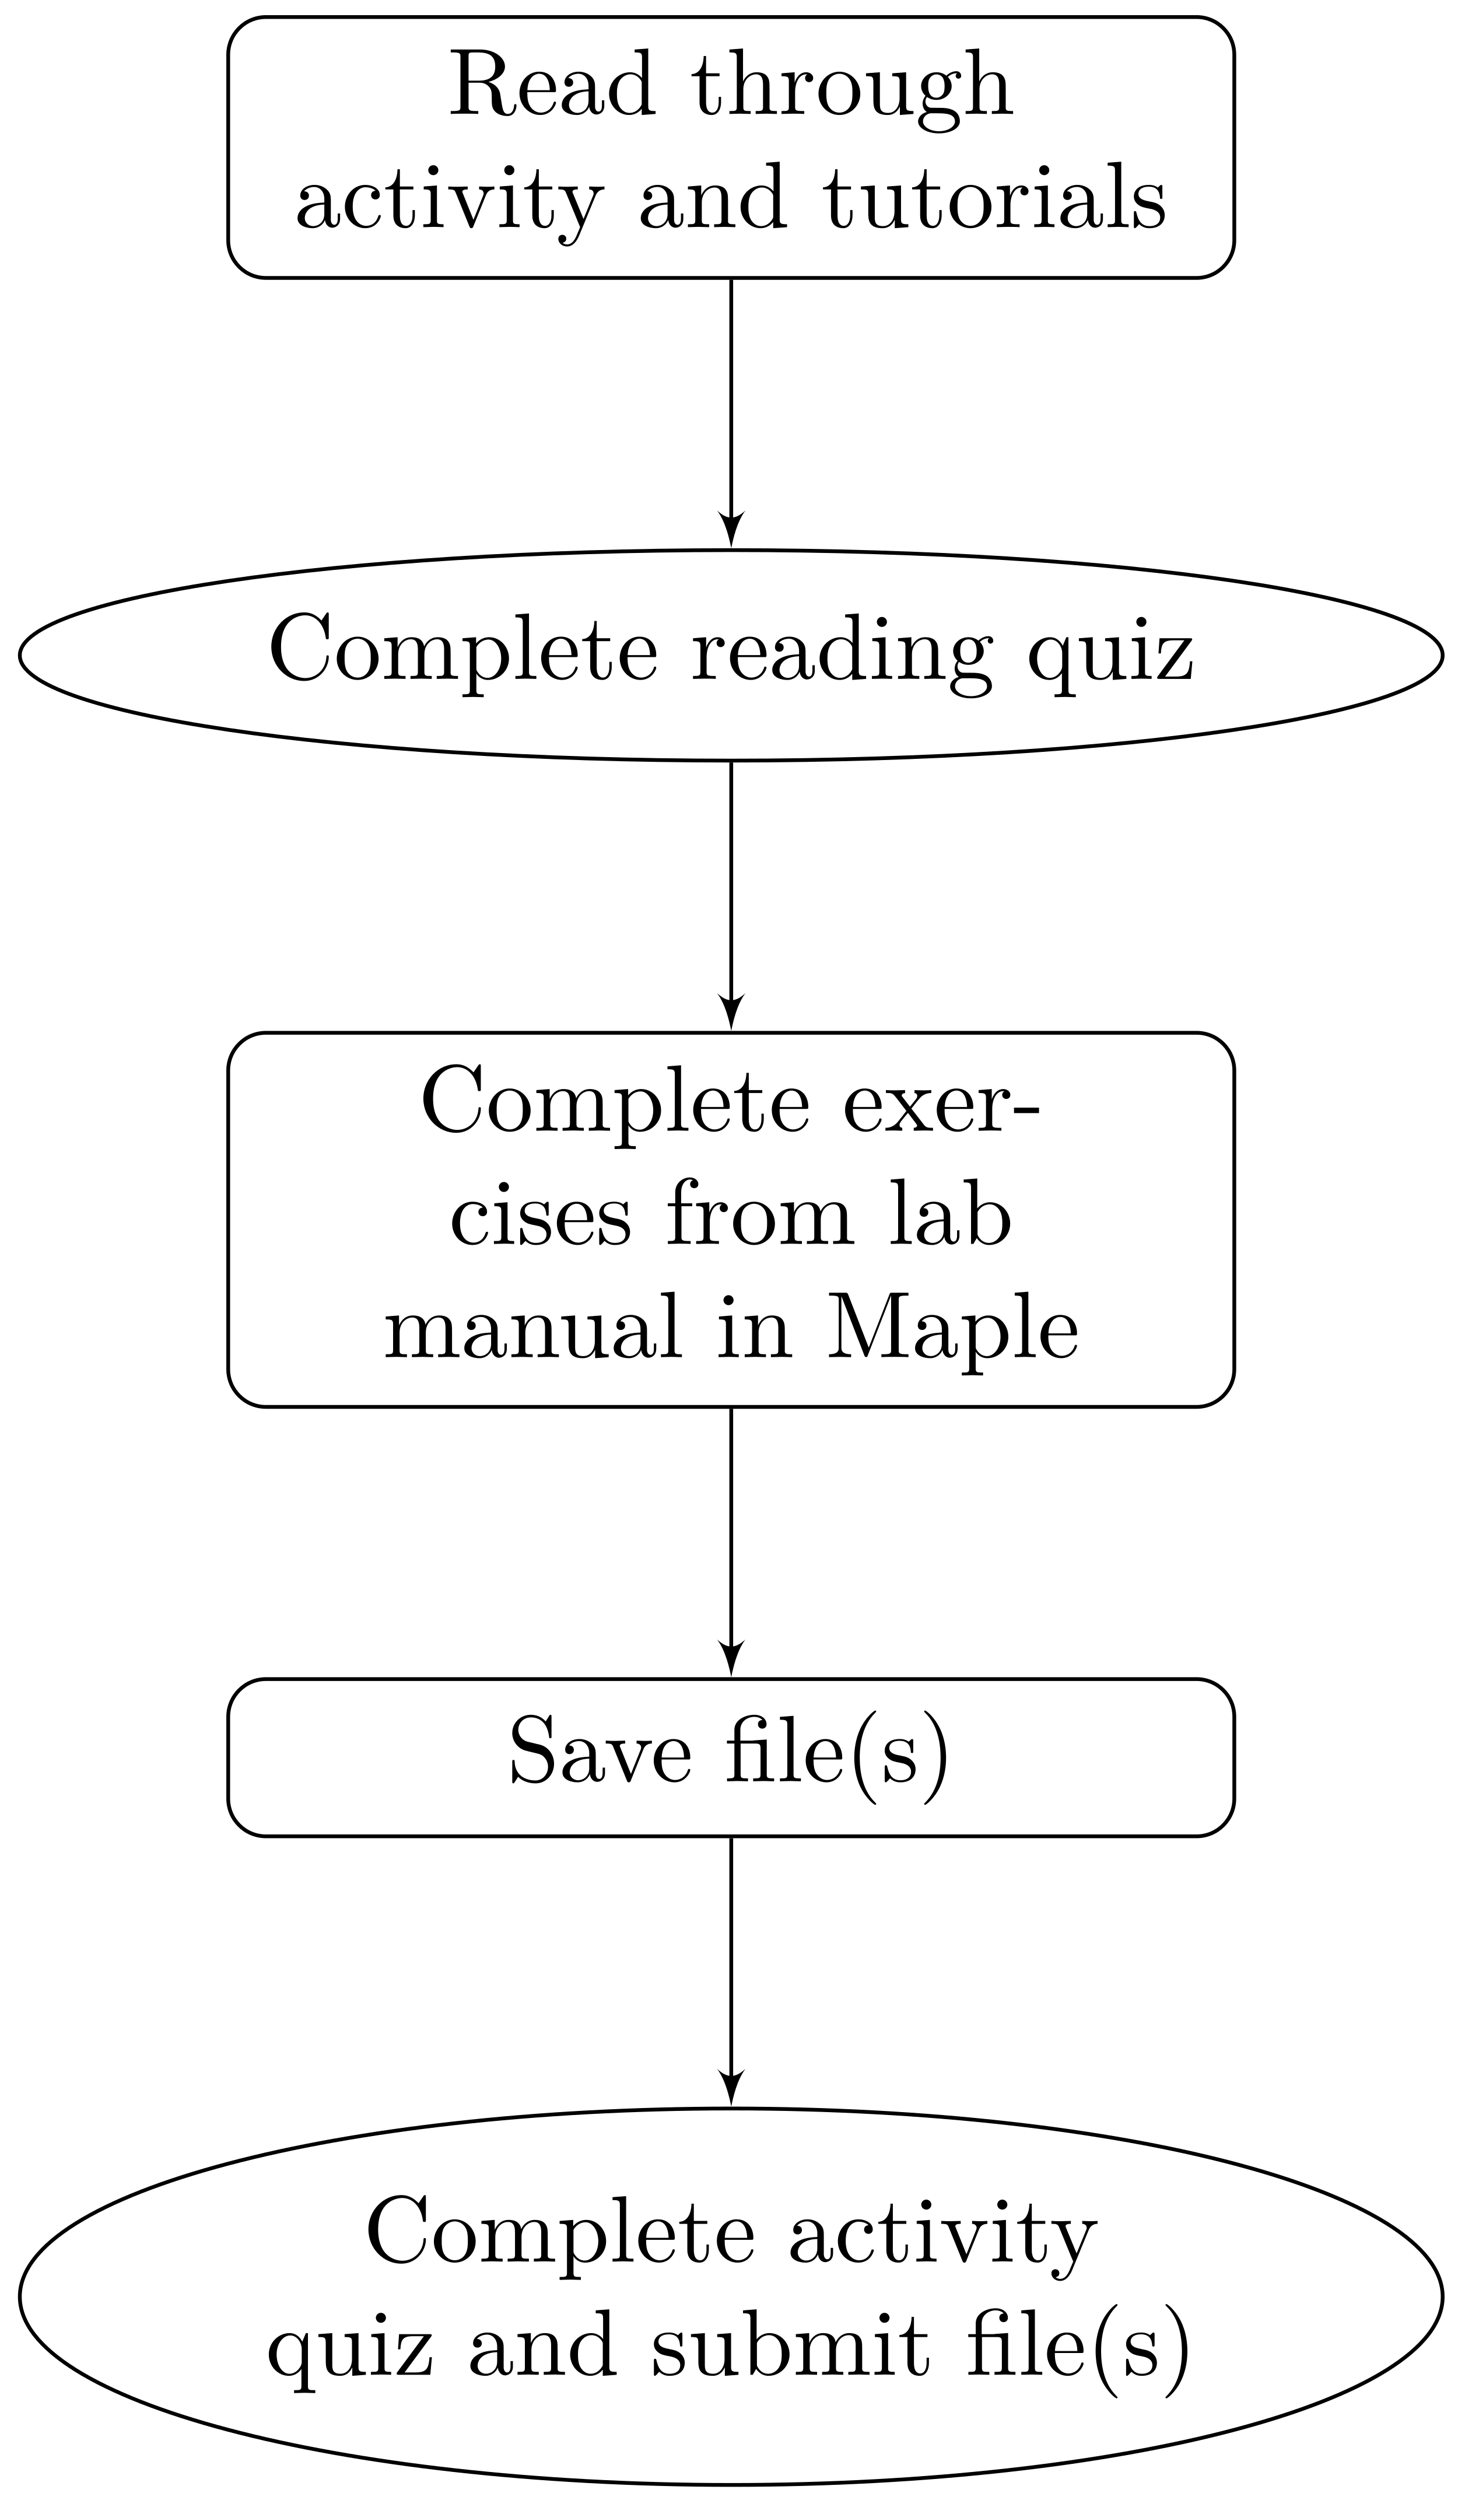 <svg xmlns="http://www.w3.org/2000/svg" xmlns:xlink="http://www.w3.org/1999/xlink" xmlns:inkscape="http://www.inkscape.org/namespaces/inkscape" version="1.1" width="154" height="264" viewBox="0 0 154 264">
<defs>
<path id="font_1_95" d="M.732 .088C.732 .094 .732 .105 .719 .105 .708 .105 .708 .096 .707 .089 .701 .018 .666-0 .641-0 .592-0 .584 .051 .57 .144L.557 .224C.539 .288 .49 .321 .435 .34 .532 .364 .61 .425 .61 .503 .61 .599 .496 .683 .349 .683H.035V.652H.059C.136 .652 .138 .641 .138 .605V.078C.138 .042 .136 .031 .059 .031H.035V0C.071 .003 .142 .003 .181 .003 .22 .003 .291 .003 .327 0V.031H.303C.226 .031 .224 .042 .224 .078V.331H.339C.355 .331 .397 .331 .432 .297 .47 .261 .47 .23 .47 .163 .47 .098 .47 .058 .511 .02 .552-.016 .607-.022 .637-.022 .715-.022 .732 .06 .732 .088V.088M.507 .503C.507 .434 .483 .353 .335 .353H.224V.612C.224 .635 .224 .647 .246 .65 .256 .652 .285 .652 .305 .652 .395 .652 .507 .648 .507 .503Z"/>
<path id="font_1_50" d="M.415 .119C.415 .129 .407 .131 .402 .131 .393 .131 .391 .125 .389 .117 .354 .014 .264 .014 .254 .014 .204 .014 .164 .044 .141 .081 .111 .129 .111 .195 .111 .231H.39C.412 .231 .415 .231 .415 .252 .415 .351 .361 .448 .236 .448 .12 .448 .028 .345 .028 .22 .028 .086 .133-.011 .248-.011 .37-.011 .415 .1 .415 .119M.349 .252H.112C.118 .401 .202 .426 .236 .426 .339 .426 .349 .291 .349 .252Z"/>
<path id="font_1_28" d="M.483 .089V.145H.458V.089C.458 .031 .433 .025 .422 .025 .389 .025 .385 .07 .385 .075V.275C.385 .317 .385 .356 .349 .393 .31 .432 .26 .448 .212 .448 .13 .448 .061 .401 .061 .335 .061 .305 .081 .288 .107 .288 .135 .288 .153 .308 .153 .334 .153 .346 .148 .379 .102 .38 .129 .415 .178 .426 .21 .426 .259 .426 .316 .387 .316 .298V.261C.265 .258 .195 .255 .132 .225 .057 .191 .032 .139 .032 .095 .032 .014 .129-.011 .192-.011 .258-.011 .304 .029 .323 .076 .327 .036 .354-.006 .401-.006 .422-.006 .483 .008 .483 .089M.316 .14C.316 .045 .244 .011 .199 .011 .15 .011 .109 .046 .109 .096 .109 .151 .151 .234 .316 .24V.14Z"/>
<path id="font_1_47" d="M.527 0V.031C.457 .031 .449 .038 .449 .087V.694L.305 .683V.652C.375 .652 .383 .645 .383 .596V.38C.354 .416 .311 .442 .257 .442 .139 .442 .034 .344 .034 .215 .034 .088 .132-.011 .246-.011 .31-.011 .355 .023 .38 .055V-.011L.527 0M.38 .118C.38 .1 .38 .098 .369 .081 .339 .033 .294 .011 .251 .011 .206 .011 .17 .037 .146 .075 .12 .116 .117 .173 .117 .214 .117 .251 .119 .311 .148 .356 .169 .387 .207 .42 .261 .42 .296 .42 .338 .405 .369 .36 .38 .343 .38 .341 .38 .323V.118Z"/>
<path id="font_1_105" d="M.332 .124V.181H.307V.126C.307 .052 .277 .014 .24 .014 .173 .014 .173 .105 .173 .122V.4H.316V.431H.173V.614H.148C.147 .532 .117 .426 .019 .422V.4H.104V.124C.104 .001 .197-.011 .233-.011 .304-.011 .332 .06 .332 .124V.124Z"/>
<path id="font_1_63" d="M.535 0V.031C.483 .031 .458 .031 .457 .061V.252C.457 .338 .457 .369 .426 .405 .412 .422 .379 .442 .321 .442 .237 .442 .193 .382 .177 .346H.176V.694L.032 .683V.652C.102 .652 .11 .645 .11 .596V.076C.11 .031 .099 .031 .032 .031V0L.145 .003 .257 0V.031C.19 .031 .179 .031 .179 .076V.26C.179 .364 .25 .42 .314 .42 .377 .42 .388 .366 .388 .309V.076C.388 .031 .377 .031 .31 .031V0L.423 .003 .535 0Z"/>
<path id="font_1_96" d="M.364 .381C.364 .413 .333 .442 .29 .442 .217 .442 .181 .375 .167 .332V.442L.028 .431V.4C.098 .4 .106 .393 .106 .344V.076C.106 .031 .095 .031 .028 .031V0L.142 .003C.182 .003 .229 .003 .269 0V.031H.248C.174 .031 .172 .042 .172 .078V.232C.172 .331 .214 .42 .29 .42 .297 .42 .299 .42 .301 .419 .298 .418 .278 .406 .278 .38 .278 .352 .299 .337 .321 .337 .339 .337 .364 .349 .364 .381Z"/>
<path id="font_1_81" d="M.471 .214C.471 .342 .371 .448 .25 .448 .125 .448 .028 .339 .028 .214 .028 .085 .132-.011 .249-.011 .37-.011 .471 .087 .471 .214M.388 .222C.388 .186 .388 .132 .366 .088 .344 .043 .3 .014 .25 .014 .207 .014 .163 .035 .136 .081 .111 .125 .111 .186 .111 .222 .111 .261 .111 .315 .135 .359 .162 .405 .209 .426 .249 .426 .293 .426 .336 .404 .362 .361 .388 .318 .388 .26 .388 .222Z"/>
<path id="font_1_109" d="M.535 0V.031C.465 .031 .457 .038 .457 .087V.442L.31 .431V.4C.38 .4 .388 .393 .388 .344V.166C.388 .079 .34 .011 .267 .011 .183 .011 .179 .058 .179 .11V.442L.032 .431V.4C.11 .4 .11 .397 .11 .308V.158C.11 .08 .11-.011 .262-.011 .318-.011 .362 .017 .391 .079V-.011L.535 0Z"/>
<path id="font_1_59" d="M.485 .404C.485 .421 .473 .453 .434 .453 .414 .453 .37 .447 .328 .406 .286 .439 .244 .442 .222 .442 .129 .442 .06 .373 .06 .296 .06 .252 .082 .214 .107 .193 .094 .178 .076 .145 .076 .11 .076 .079 .089 .041 .12 .021 .06 .004 .028-.039 .028-.079 .028-.151 .127-.206 .249-.206 .367-.206 .471-.155 .471-.077 .471-.042 .457 .009 .406 .037 .353 .065 .295 .065 .234 .065 .209 .065 .166 .065 .159 .066 .127 .07 .106 .101 .106 .133 .106 .137 .106 .16 .123 .18 .162 .152 .203 .149 .222 .149 .315 .149 .384 .218 .384 .295 .384 .332 .368 .369 .343 .392 .379 .426 .415 .431 .433 .431 .433 .431 .44 .431 .443 .43 .432 .426 .427 .415 .427 .403 .427 .386 .44 .374 .456 .374 .466 .374 .485 .381 .485 .404V.404M.309 .296C.309 .269 .308 .237 .293 .212 .285 .2 .262 .172 .222 .172 .135 .172 .135 .272 .135 .295 .135 .322 .136 .354 .151 .379 .159 .391 .182 .419 .222 .419 .309 .419 .309 .319 .309 .296V.296M.419-.079C.419-.133 .348-.183 .25-.183 .149-.183 .08-.132 .08-.079 .08-.033 .118 .004 .162 .007H.221C.307 .007 .419 .007 .419-.079Z"/>
<path id="font_1_43" d="M.415 .119C.415 .129 .405 .129 .402 .129 .393 .129 .391 .125 .389 .119 .36 .026 .295 .014 .258 .014 .205 .014 .117 .057 .117 .218 .117 .381 .199 .423 .252 .423 .261 .423 .324 .422 .359 .386 .318 .383 .312 .353 .312 .34 .312 .314 .33 .294 .358 .294 .384 .294 .404 .311 .404 .341 .404 .409 .328 .448 .251 .448 .126 .448 .034 .34 .034 .216 .034 .088 .133-.011 .249-.011 .383-.011 .415 .109 .415 .119Z"/>
<path id="font_1_66" d="M.247 0V.031C.181 .031 .177 .036 .177 .075V.442L.037 .431V.4C.102 .4 .111 .394 .111 .345V.076C.111 .031 .1 .031 .033 .031V0L.143 .003C.178 .003 .213 .001 .247 0M.192 .604C.192 .631 .169 .657 .139 .657 .105 .657 .085 .629 .085 .604 .085 .577 .108 .551 .138 .551 .172 .551 .192 .579 .192 .604Z"/>
<path id="font_1_112" d="M.508 .4V.431C.485 .429 .456 .428 .433 .428L.346 .431V.4C.383 .399 .394 .376 .394 .357 .394 .348 .392 .344 .388 .333L.286 .078 .174 .357C.168 .37 .168 .374 .168 .374 .168 .4 .207 .4 .225 .4V.431L.116 .428C.089 .428 .049 .429 .019 .431V.4C.082 .4 .086 .394 .099 .363L.243 .008C.249-.006 .251-.011 .264-.011 .277-.011 .281-.002 .285 .008L.416 .333C.425 .356 .442 .399 .508 .4Z"/>
<path id="font_1_118" d="M.508 .4V.431C.485 .429 .456 .428 .433 .428L.346 .431V.4C.377 .399 .393 .382 .393 .357 .393 .347 .392 .345 .387 .333L.286 .087 .175 .356C.171 .366 .169 .37 .169 .374 .169 .4 .206 .4 .225 .4V.431L.116 .428C.089 .428 .049 .429 .019 .431V.4C.067 .4 .086 .4 .1 .365L.25-0 .225-.059C.203-.114 .175-.183 .111-.183 .106-.183 .083-.183 .064-.165 .095-.161 .103-.139 .103-.123 .103-.097 .084-.081 .061-.081 .041-.081 .019-.094 .019-.124 .019-.169 .061-.205 .111-.205 .174-.205 .215-.148 .239-.091L.415 .336C.441 .399 .492 .4 .508 .4Z"/>
<path id="font_1_77" d="M.535 0V.031C.483 .031 .458 .031 .457 .061V.252C.457 .338 .457 .369 .426 .405 .412 .422 .379 .442 .321 .442 .248 .442 .201 .399 .173 .337V.442L.032 .431V.4C.102 .4 .11 .393 .11 .344V.076C.11 .031 .099 .031 .032 .031V0L.145 .003 .257 0V.031C.19 .031 .179 .031 .179 .076V.26C.179 .364 .25 .42 .314 .42 .377 .42 .388 .366 .388 .309V.076C.388 .031 .377 .031 .31 .031V0L.423 .003 .535 0Z"/>
<path id="font_1_72" d="M.255 0V.031C.188 .031 .177 .031 .177 .076V.694L.033 .683V.652C.103 .652 .111 .645 .111 .596V.076C.111 .031 .1 .031 .033 .031V0L.144 .003 .255 0Z"/>
<path id="font_1_98" d="M.36 .128C.36 .181 .33 .211 .318 .223 .285 .255 .246 .263 .204 .271 .148 .282 .081 .295 .081 .353 .081 .388 .107 .429 .193 .429 .303 .429 .308 .339 .31 .308 .311 .299 .322 .299 .322 .299 .335 .299 .335 .304 .335 .323V.424C.335 .441 .335 .448 .324 .448 .319 .448 .317 .448 .304 .436 .301 .432 .291 .423 .287 .42 .249 .448 .208 .448 .193 .448 .071 .448 .033 .381 .033 .325 .033 .29 .049 .262 .076 .24 .108 .214 .136 .208 .208 .194 .23 .19 .312 .174 .312 .102 .312 .051 .277 .011 .199 .011 .115 .011 .079 .068 .06 .153 .057 .166 .056 .17 .046 .17 .033 .17 .033 .163 .033 .145V.013C.033-.004 .033-.011 .044-.011 .049-.011 .05-.01 .069 .009 .071 .011 .071 .013 .089 .032 .133-.01 .178-.011 .199-.011 .314-.011 .36 .056 .36 .128V.128Z"/>
<path id="font_1_42" d="M.665 .233C.665 .243 .665 .25 .652 .25 .641 .25 .641 .244 .64 .234 .632 .091 .525 .009 .416 .009 .355 .009 .159 .043 .159 .341 .159 .64 .354 .674 .415 .674 .524 .674 .613 .583 .633 .437 .635 .423 .635 .42 .649 .42 .665 .42 .665 .423 .665 .444V.681C.665 .698 .665 .705 .654 .705 .65 .705 .646 .705 .638 .693L.588 .619C.551 .655 .5 .705 .404 .705 .217 .705 .056 .546 .056 .342 .056 .135 .218-.022 .404-.022 .567-.022 .665 .117 .665 .233Z"/>
<path id="font_1_75" d="M.813 0V.031C.761 .031 .736 .031 .735 .061V.252C.735 .338 .735 .369 .704 .405 .69 .422 .657 .442 .599 .442 .515 .442 .471 .382 .454 .344 .44 .431 .366 .442 .321 .442 .248 .442 .201 .399 .173 .337V.442L.032 .431V.4C.102 .4 .11 .393 .11 .344V.076C.11 .031 .099 .031 .032 .031V0L.145 .003 .257 0V.031C.19 .031 .179 .031 .179 .076V.26C.179 .364 .25 .42 .314 .42 .377 .42 .388 .366 .388 .309V.076C.388 .031 .377 .031 .31 .031V0L.423 .003 .535 0V.031C.468 .031 .457 .031 .457 .076V.26C.457 .364 .528 .42 .592 .42 .655 .42 .666 .366 .666 .309V.076C.666 .031 .655 .031 .588 .031V0L.701 .003 .813 0Z"/>
<path id="font_1_84" d="M.521 .216C.521 .343 .424 .442 .312 .442 .234 .442 .192 .398 .172 .376V.442L.028 .431V.4C.099 .4 .106 .394 .106 .35V-.118C.106-.163 .095-.163 .028-.163V-.194L.14-.191 .253-.194V-.163C.186-.163 .175-.163 .175-.118V.05 .059C.18 .043 .222-.011 .298-.011 .417-.011 .521 .087 .521 .216V.216M.438 .216C.438 .095 .368 .011 .294 .011 .254 .011 .216 .031 .189 .072 .175 .093 .175 .094 .175 .114V.337C.204 .388 .253 .417 .304 .417 .377 .417 .438 .329 .438 .216V.216Z"/>
<path id="font_1_91" d="M.527-.194V-.163C.46-.163 .449-.163 .449-.118V.442H.427L.389 .351C.376 .379 .335 .442 .255 .442 .139 .442 .034 .345 .034 .215 .034 .09 .131-.011 .247-.011 .317-.011 .358 .032 .38 .061V-.118C.38-.163 .369-.163 .302-.163V-.194L.414-.191 .527-.194M.383 .136C.383 .104 .365 .076 .343 .052 .33 .038 .298 .011 .251 .011 .178 .011 .117 .1 .117 .215 .117 .334 .187 .417 .261 .417 .341 .417 .383 .33 .383 .277V.136Z"/>
<path id="font_1_120" d="M.401 .187H.376C.367 .069 .346 .025 .23 .025H.112L.39 .401C.399 .412 .399 .414 .399 .418 .399 .431 .391 .431 .373 .431H.053L.042 .27H.067C.073 .372 .092 .409 .202 .409H.316L.037 .032C.028 .021 .028 .019 .028 .014 .028 0 .035 0 .054 0H.384L.401 .187Z"/>
<path id="font_1_116" d="M.516 0V.031C.462 .031 .444 .033 .421 .062L.287 .235C.317 .273 .355 .322 .379 .348 .41 .384 .451 .399 .498 .4V.431C.472 .429 .442 .428 .416 .428 .386 .428 .333 .43 .32 .431V.4C.341 .397 .349 .384 .349 .368 .349 .352 .339 .339 .334 .333L.272 .255 .194 .356C.185 .366 .185 .368 .185 .374 .185 .389 .2 .398 .22 .399V.431L.112 .428C.091 .428 .044 .429 .017 .431V.4C.087 .4 .088 .399 .135 .339L.234 .21C.187 .15 .187 .148 .14 .091 .092 .033 .033 .031 .012 .031V0C.038 .002 .069 .003 .095 .003L.19 0V.031C.168 .034 .161 .047 .161 .062 .161 .084 .19 .117 .251 .189L.327 .089C.335 .078 .348 .062 .348 .056 .348 .047 .339 .032 .312 .031V0L.42 .003C.447 .003 .486 .002 .516 0Z"/>
<path id="font_1_64" d="M.276 .187V.245H.011V.187H.276Z"/>
<path id="font_1_55" d="M.357 .635C.357 .672 .32 .705 .267 .705 .197 .705 .112 .652 .112 .546V.431H.033V.4H.112V.076C.112 .031 .101 .031 .034 .031V0L.148 .003C.188 .003 .235 .003 .275 0V.031H.254C.18 .031 .178 .042 .178 .078V.4H.292V.431H.175V.547C.175 .635 .223 .683 .267 .683 .27 .683 .285 .683 .3 .676 .288 .672 .27 .659 .27 .634 .27 .611 .286 .591 .313 .591 .342 .591 .357 .611 .357 .635Z"/>
<path id="font_1_35" d="M.521 .216C.521 .343 .423 .442 .309 .442 .231 .442 .188 .395 .172 .377V.694L.028 .683V.652C.098 .652 .106 .645 .106 .596V0H.131L.167 .062C.182 .039 .224-.011 .298-.011 .417-.011 .521 .087 .521 .216M.438 .217C.438 .18 .436 .12 .407 .075 .386 .044 .348 .011 .294 .011 .249 .011 .213 .035 .189 .072 .175 .093 .175 .096 .175 .114V.32C.175 .339 .175 .34 .186 .356 .225 .412 .28 .42 .304 .42 .349 .42 .385 .394 .409 .356 .435 .315 .438 .258 .438 .217V.217Z"/>
<path id="font_1_74" d="M.879 0V.031H.855C.778 .031 .776 .042 .776 .078V.605C.776 .641 .778 .652 .855 .652H.879V.683H.71C.684 .683 .684 .682 .677 .664L.458 .101 .241 .661C.232 .683 .229 .683 .206 .683H.037V.652H.061C.138 .652 .14 .641 .14 .605V.105C.14 .078 .14 .031 .037 .031V0L.154 .003 .271 0V.031C.168 .031 .168 .078 .168 .105V.644H.169L.41 .022C.415 .009 .42 0 .43 0 .441 0 .444 .008 .448 .019L.694 .652H.695V.078C.695 .042 .693 .031 .616 .031H.592V0C.629 .003 .697 .003 .736 .003 .775 .003 .842 .003 .879 0Z"/>
<path id="font_1_97" d="M.499 .186C.499 .286 .433 .368 .349 .388L.221 .419C.159 .434 .12 .488 .12 .546 .12 .616 .174 .677 .252 .677 .419 .677 .441 .513 .447 .468 .448 .462 .448 .456 .459 .456 .472 .456 .472 .461 .472 .48V.681C.472 .698 .472 .705 .461 .705 .454 .705 .453 .704 .446 .692L.411 .635C.381 .664 .34 .705 .251 .705 .14 .705 .056 .617 .056 .511 .056 .428 .109 .355 .187 .328 .198 .324 .249 .312 .319 .295 .346 .288 .376 .281 .404 .244 .425 .218 .435 .185 .435 .152 .435 .081 .385 .009 .301 .009 .272 .009 .196 .014 .143 .063 .085 .117 .082 .181 .081 .217 .08 .227 .072 .227 .069 .227 .056 .227 .056 .22 .056 .202V.002C.056-.015 .056-.022 .067-.022 .074-.022 .075-.02 .082-.009 .082-.009 .085-.005 .118 .048 .149 .014 .213-.022 .302-.022 .419-.022 .499 .076 .499 .186Z"/>
<path id="font_1_125" d="M.527 0V.031C.46 .031 .449 .031 .449 .076V.443L.323 .434C.307 .433 .305 .432 .305 .432 .303 .431 .301 .431 .287 .431H.169V.544C.169 .643 .255 .683 .317 .683 .347 .683 .383 .673 .403 .65 .362 .648 .356 .62 .356 .604 .356 .571 .382 .558 .401 .558 .424 .558 .447 .574 .447 .604 .447 .663 .392 .705 .318 .705 .225 .705 .106 .654 .106 .545V.431H.027V.4H.106V.076C.106 .031 .095 .031 .028 .031V0L.139 .003 .25 0V.031C.183 .031 .172 .031 .172 .076V.4H.33C.376 .4 .383 .387 .383 .346V.076C.383 .031 .372 .031 .305 .031V0L.416 .003 .527 0Z"/>
<path id="font_1_85" d="M.331-.24C.331-.237 .331-.235 .314-.218 .189-.092 .157 .097 .157 .25 .157 .424 .195 .598 .318 .723 .331 .735 .331 .737 .331 .74 .331 .747 .327 .75 .321 .75 .311 .75 .221 .682 .162 .555 .111 .445 .099 .334 .099 .25 .099 .172 .11 .051 .165-.062 .225-.185 .311-.25 .321-.25 .327-.25 .331-.247 .331-.24Z"/>
<path id="font_1_86" d="M.289 .25C.289 .328 .278 .449 .223 .562 .163 .685 .077 .75 .067 .75 .061 .75 .057 .746 .057 .74 .057 .737 .057 .735 .076 .717 .174 .618 .231 .459 .231 .25 .231 .079 .194-.097 .07-.223 .057-.235 .057-.237 .057-.24 .057-.246 .061-.25 .067-.25 .077-.25 .167-.182 .226-.055 .277 .055 .289 .166 .289 .25Z"/>
</defs>
<path transform="matrix(1,0,0,-1,77.238,15.576)" stroke-width=".399" stroke-linecap="butt" stroke-miterlimit="10" stroke-linejoin="miter" fill="none" stroke="#000000" d="M49.149 13.776H-49.149C-51.35 13.776-53.134 11.992-53.134 9.791V-9.791C-53.134-11.992-51.35-13.776-49.149-13.776H49.149C51.35-13.776 53.134-11.992 53.134-9.791V9.791C53.134 11.992 51.35 13.776 49.149 13.776ZM-53.134-13.776"/>
<use data-text="R" xlink:href="#font_1_95" transform="matrix(9.963,0,0,-9.963,47.259,12.034)"/>
<use data-text="e" xlink:href="#font_1_50" transform="matrix(9.963,0,0,-9.963,54.591,12.034)"/>
<use data-text="a" xlink:href="#font_1_28" transform="matrix(9.963,0,0,-9.963,59.015,12.034)"/>
<use data-text="d" xlink:href="#font_1_47" transform="matrix(9.963,0,0,-9.963,63.996,12.034)"/>
<use data-text="t" xlink:href="#font_1_105" transform="matrix(9.963,0,0,-9.963,72.853,12.034)"/>
<use data-text="h" xlink:href="#font_1_63" transform="matrix(9.963,0,0,-9.963,76.728,12.034)"/>
<use data-text="r" xlink:href="#font_1_96" transform="matrix(9.963,0,0,-9.963,82.268,12.034)"/>
<use data-text="o" xlink:href="#font_1_81" transform="matrix(9.963,0,0,-9.963,86.173,12.034)"/>
<use data-text="u" xlink:href="#font_1_109" transform="matrix(9.963,0,0,-9.963,91.154,12.034)"/>
<use data-text="g" xlink:href="#font_1_59" transform="matrix(9.963,0,0,-9.963,96.693,12.034)"/>
<use data-text="h" xlink:href="#font_1_63" transform="matrix(9.963,0,0,-9.963,101.675,12.034)"/>
<use data-text="a" xlink:href="#font_1_28" transform="matrix(9.963,0,0,-9.963,31.108,23.989)"/>
<use data-text="c" xlink:href="#font_1_43" transform="matrix(9.963,0,0,-9.963,36.089,23.989)"/>
<use data-text="t" xlink:href="#font_1_105" transform="matrix(9.963,0,0,-9.963,40.513,23.989)"/>
<use data-text="i" xlink:href="#font_1_66" transform="matrix(9.963,0,0,-9.963,44.388,23.989)"/>
<use data-text="v" xlink:href="#font_1_112" transform="matrix(9.963,0,0,-9.963,47.158,23.989)"/>
<use data-text="i" xlink:href="#font_1_66" transform="matrix(9.963,0,0,-9.963,52.418,23.989)"/>
<use data-text="t" xlink:href="#font_1_105" transform="matrix(9.963,0,0,-9.963,55.188,23.989)"/>
<use data-text="y" xlink:href="#font_1_118" transform="matrix(9.963,0,0,-9.963,58.784,23.989)"/>
<use data-text="a" xlink:href="#font_1_28" transform="matrix(9.963,0,0,-9.963,67.362,23.989)"/>
<use data-text="n" xlink:href="#font_1_77" transform="matrix(9.963,0,0,-9.963,72.343,23.989)"/>
<use data-text="d" xlink:href="#font_1_47" transform="matrix(9.963,0,0,-9.963,77.882,23.989)"/>
<use data-text="t" xlink:href="#font_1_105" transform="matrix(9.963,0,0,-9.963,86.739,23.989)"/>
<use data-text="u" xlink:href="#font_1_109" transform="matrix(9.963,0,0,-9.963,90.615,23.989)"/>
<use data-text="t" xlink:href="#font_1_105" transform="matrix(9.963,0,0,-9.963,96.154,23.989)"/>
<use data-text="o" xlink:href="#font_1_81" transform="matrix(9.963,0,0,-9.963,100.029,23.989)"/>
<use data-text="r" xlink:href="#font_1_96" transform="matrix(9.963,0,0,-9.963,105.011,23.989)"/>
<use data-text="i" xlink:href="#font_1_66" transform="matrix(9.963,0,0,-9.963,108.916,23.989)"/>
<use data-text="a" xlink:href="#font_1_28" transform="matrix(9.963,0,0,-9.963,111.686,23.989)"/>
<use data-text="l" xlink:href="#font_1_72" transform="matrix(9.963,0,0,-9.963,116.667,23.989)"/>
<use data-text="s" xlink:href="#font_1_98" transform="matrix(9.963,0,0,-9.963,119.436,23.989)"/>
<path transform="matrix(1,0,0,-1,77.238,15.576)" stroke-width=".399" stroke-linecap="butt" stroke-miterlimit="10" stroke-linejoin="miter" fill="none" stroke="#000000" d="M75.143-53.636C75.143-47.498 41.501-42.522 0-42.522-41.501-42.522-75.143-47.498-75.143-53.636-75.143-59.774-41.501-64.749 0-64.749 41.501-64.749 75.143-59.774 75.143-53.636ZM0-53.636"/>
<use data-text="C" xlink:href="#font_1_42" transform="matrix(9.963,0,0,-9.963,28.099,71.697)"/>
<use data-text="o" xlink:href="#font_1_81" transform="matrix(9.963,0,0,-9.963,35.292,71.697)"/>
<use data-text="m" xlink:href="#font_1_75" transform="matrix(9.963,0,0,-9.963,40.273,71.697)"/>
<use data-text="p" xlink:href="#font_1_84" transform="matrix(9.963,0,0,-9.963,48.572,71.697)"/>
<use data-text="l" xlink:href="#font_1_72" transform="matrix(9.963,0,0,-9.963,54.111,71.697)"/>
<use data-text="e" xlink:href="#font_1_50" transform="matrix(9.963,0,0,-9.963,56.881,71.697)"/>
<use data-text="t" xlink:href="#font_1_105" transform="matrix(9.963,0,0,-9.963,61.304,71.697)"/>
<use data-text="e" xlink:href="#font_1_50" transform="matrix(9.963,0,0,-9.963,65.18,71.697)"/>
<use data-text="r" xlink:href="#font_1_96" transform="matrix(9.963,0,0,-9.963,72.921,71.697)"/>
<use data-text="e" xlink:href="#font_1_50" transform="matrix(9.963,0,0,-9.963,76.826,71.697)"/>
<use data-text="a" xlink:href="#font_1_28" transform="matrix(9.963,0,0,-9.963,81.249,71.697)"/>
<use data-text="d" xlink:href="#font_1_47" transform="matrix(9.963,0,0,-9.963,86.231,71.697)"/>
<use data-text="i" xlink:href="#font_1_66" transform="matrix(9.963,0,0,-9.963,91.77,71.697)"/>
<use data-text="n" xlink:href="#font_1_77" transform="matrix(9.963,0,0,-9.963,94.54,71.697)"/>
<use data-text="g" xlink:href="#font_1_59" transform="matrix(9.963,0,0,-9.963,100.079,71.697)"/>
<use data-text="q" xlink:href="#font_1_91" transform="matrix(9.963,0,0,-9.963,108.378,71.697)"/>
<use data-text="u" xlink:href="#font_1_109" transform="matrix(9.963,0,0,-9.963,113.638,71.697)"/>
<use data-text="i" xlink:href="#font_1_66" transform="matrix(9.963,0,0,-9.963,119.177,71.697)"/>
<use data-text="z" xlink:href="#font_1_120" transform="matrix(9.963,0,0,-9.963,121.947,71.697)"/>
<path transform="matrix(1,0,0,-1,77.238,15.576)" stroke-width=".399" stroke-linecap="butt" stroke-miterlimit="10" stroke-linejoin="miter" fill="none" stroke="#000000" d="M49.149-93.495H-49.149C-51.35-93.495-53.134-95.279-53.134-97.48V-129.018C-53.134-131.219-51.35-133.003-49.149-133.003H49.149C51.35-133.003 53.134-131.219 53.134-129.018V-97.48C53.134-95.279 51.35-93.495 49.149-93.495ZM-53.134-133.003"/>
<use data-text="C" xlink:href="#font_1_42" transform="matrix(9.963,0,0,-9.963,44.16,119.415)"/>
<use data-text="o" xlink:href="#font_1_81" transform="matrix(9.963,0,0,-9.963,51.353,119.415)"/>
<use data-text="m" xlink:href="#font_1_75" transform="matrix(9.963,0,0,-9.963,56.334,119.415)"/>
<use data-text="p" xlink:href="#font_1_84" transform="matrix(9.963,0,0,-9.963,64.633,119.415)"/>
<use data-text="l" xlink:href="#font_1_72" transform="matrix(9.963,0,0,-9.963,70.172,119.415)"/>
<use data-text="e" xlink:href="#font_1_50" transform="matrix(9.963,0,0,-9.963,72.942,119.415)"/>
<use data-text="t" xlink:href="#font_1_105" transform="matrix(9.963,0,0,-9.963,77.365,119.415)"/>
<use data-text="e" xlink:href="#font_1_50" transform="matrix(9.963,0,0,-9.963,81.241,119.415)"/>
<use data-text="e" xlink:href="#font_1_50" transform="matrix(9.963,0,0,-9.963,88.982,119.415)"/>
<use data-text="x" xlink:href="#font_1_116" transform="matrix(9.963,0,0,-9.963,93.405,119.415)"/>
<use data-text="e" xlink:href="#font_1_50" transform="matrix(9.963,0,0,-9.963,98.665,119.415)"/>
<use data-text="r" xlink:href="#font_1_96" transform="matrix(9.963,0,0,-9.963,103.089,119.415)"/>
<use data-text="-" xlink:href="#font_1_64" transform="matrix(9.963,0,0,-9.963,106.994,119.415)"/>
<use data-text="c" xlink:href="#font_1_43" transform="matrix(9.963,0,0,-9.963,47.421,131.37)"/>
<use data-text="i" xlink:href="#font_1_66" transform="matrix(9.963,0,0,-9.963,51.844,131.37)"/>
<use data-text="s" xlink:href="#font_1_98" transform="matrix(9.963,0,0,-9.963,54.614,131.37)"/>
<use data-text="e" xlink:href="#font_1_50" transform="matrix(9.963,0,0,-9.963,58.539,131.37)"/>
<use data-text="s" xlink:href="#font_1_98" transform="matrix(9.963,0,0,-9.963,62.963,131.37)"/>
<use data-text="f" xlink:href="#font_1_55" transform="matrix(9.963,0,0,-9.963,70.205,131.37)"/>
<use data-text="r" xlink:href="#font_1_96" transform="matrix(9.963,0,0,-9.963,73.254,131.37)"/>
<use data-text="o" xlink:href="#font_1_81" transform="matrix(9.963,0,0,-9.963,77.159,131.37)"/>
<use data-text="m" xlink:href="#font_1_75" transform="matrix(9.963,0,0,-9.963,82.141,131.37)"/>
<use data-text="l" xlink:href="#font_1_72" transform="matrix(9.963,0,0,-9.963,93.757,131.37)"/>
<use data-text="a" xlink:href="#font_1_28" transform="matrix(9.963,0,0,-9.963,96.527,131.37)"/>
<use data-text="b" xlink:href="#font_1_35" transform="matrix(9.963,0,0,-9.963,101.508,131.37)"/>
<use data-text="m" xlink:href="#font_1_75" transform="matrix(9.963,0,0,-9.963,40.423,143.325)"/>
<use data-text="a" xlink:href="#font_1_28" transform="matrix(9.963,0,0,-9.963,48.722,143.325)"/>
<use data-text="n" xlink:href="#font_1_77" transform="matrix(9.963,0,0,-9.963,53.703,143.325)"/>
<use data-text="u" xlink:href="#font_1_109" transform="matrix(9.963,0,0,-9.963,58.963,143.325)"/>
<use data-text="a" xlink:href="#font_1_28" transform="matrix(9.963,0,0,-9.963,64.503,143.325)"/>
<use data-text="l" xlink:href="#font_1_72" transform="matrix(9.963,0,0,-9.963,69.484,143.325)"/>
<use data-text="i" xlink:href="#font_1_66" transform="matrix(9.963,0,0,-9.963,75.571,143.325)"/>
<use data-text="n" xlink:href="#font_1_77" transform="matrix(9.963,0,0,-9.963,78.341,143.325)"/>
<use data-text="M" xlink:href="#font_1_74" transform="matrix(9.963,0,0,-9.963,87.197,143.325)"/>
<use data-text="a" xlink:href="#font_1_28" transform="matrix(9.963,0,0,-9.963,96.333,143.325)"/>
<use data-text="p" xlink:href="#font_1_84" transform="matrix(9.963,0,0,-9.963,101.314,143.325)"/>
<use data-text="l" xlink:href="#font_1_72" transform="matrix(9.963,0,0,-9.963,106.854,143.325)"/>
<use data-text="e" xlink:href="#font_1_50" transform="matrix(9.963,0,0,-9.963,109.623,143.325)"/>
<path transform="matrix(1,0,0,-1,77.238,15.576)" stroke-width=".399" stroke-linecap="butt" stroke-miterlimit="10" stroke-linejoin="miter" fill="none" stroke="#000000" d="M49.149-161.748H-49.149C-51.35-161.748-53.134-163.532-53.134-165.733V-174.367C-53.134-176.568-51.35-178.352-49.149-178.352H49.149C51.35-178.352 53.134-176.568 53.134-174.367V-165.733C53.134-163.532 51.35-161.748 49.149-161.748ZM-53.134-178.352"/>
<use data-text="S" xlink:href="#font_1_97" transform="matrix(9.963,0,0,-9.963,53.55,188.117)"/>
<use data-text="a" xlink:href="#font_1_28" transform="matrix(9.963,0,0,-9.963,59.089,188.117)"/>
<use data-text="v" xlink:href="#font_1_112" transform="matrix(9.963,0,0,-9.963,63.792,188.117)"/>
<use data-text="e" xlink:href="#font_1_50" transform="matrix(9.963,0,0,-9.963,68.773,188.117)"/>
<use data-text="f" xlink:href="#font_1_125" transform="matrix(9.963,0,0,-9.963,76.514,188.117)"/>
<use data-text="l" xlink:href="#font_1_72" transform="matrix(9.963,0,0,-9.963,82.053,188.117)"/>
<use data-text="e" xlink:href="#font_1_50" transform="matrix(9.963,0,0,-9.963,84.823,188.117)"/>
<use data-text="(" xlink:href="#font_1_85" transform="matrix(9.963,0,0,-9.963,89.246,188.117)"/>
<use data-text="s" xlink:href="#font_1_98" transform="matrix(9.963,0,0,-9.963,93.121,188.117)"/>
<use data-text=")" xlink:href="#font_1_86" transform="matrix(9.963,0,0,-9.963,97.047,188.117)"/>
<path transform="matrix(1,0,0,-1,77.238,15.576)" stroke-width=".399" stroke-linecap="butt" stroke-miterlimit="10" stroke-linejoin="miter" fill="none" stroke="#000000" d="M75.143-226.975C75.143-215.997 41.501-207.097 0-207.097-41.501-207.097-75.143-215.997-75.143-226.975-75.143-237.953-41.501-246.852 0-246.852 41.501-246.852 75.143-237.953 75.143-226.975ZM0-226.975"/>
<use data-text="C" xlink:href="#font_1_42" transform="matrix(9.963,0,0,-9.963,38.357,238.84)"/>
<use data-text="o" xlink:href="#font_1_81" transform="matrix(9.963,0,0,-9.963,45.55,238.84)"/>
<use data-text="m" xlink:href="#font_1_75" transform="matrix(9.963,0,0,-9.963,50.531,238.84)"/>
<use data-text="p" xlink:href="#font_1_84" transform="matrix(9.963,0,0,-9.963,58.83,238.84)"/>
<use data-text="l" xlink:href="#font_1_72" transform="matrix(9.963,0,0,-9.963,64.369,238.84)"/>
<use data-text="e" xlink:href="#font_1_50" transform="matrix(9.963,0,0,-9.963,67.139,238.84)"/>
<use data-text="t" xlink:href="#font_1_105" transform="matrix(9.963,0,0,-9.963,71.562,238.84)"/>
<use data-text="e" xlink:href="#font_1_50" transform="matrix(9.963,0,0,-9.963,75.438,238.84)"/>
<use data-text="a" xlink:href="#font_1_28" transform="matrix(9.963,0,0,-9.963,83.179,238.84)"/>
<use data-text="c" xlink:href="#font_1_43" transform="matrix(9.963,0,0,-9.963,88.16,238.84)"/>
<use data-text="t" xlink:href="#font_1_105" transform="matrix(9.963,0,0,-9.963,92.583,238.84)"/>
<use data-text="i" xlink:href="#font_1_66" transform="matrix(9.963,0,0,-9.963,96.459,238.84)"/>
<use data-text="v" xlink:href="#font_1_112" transform="matrix(9.963,0,0,-9.963,99.229,238.84)"/>
<use data-text="i" xlink:href="#font_1_66" transform="matrix(9.963,0,0,-9.963,104.489,238.84)"/>
<use data-text="t" xlink:href="#font_1_105" transform="matrix(9.963,0,0,-9.963,107.258,238.84)"/>
<use data-text="y" xlink:href="#font_1_118" transform="matrix(9.963,0,0,-9.963,110.865,238.84)"/>
<use data-text="q" xlink:href="#font_1_91" transform="matrix(9.963,0,0,-9.963,28.053,250.795)"/>
<use data-text="u" xlink:href="#font_1_109" transform="matrix(9.963,0,0,-9.963,33.313,250.795)"/>
<use data-text="i" xlink:href="#font_1_66" transform="matrix(9.963,0,0,-9.963,38.852,250.795)"/>
<use data-text="z" xlink:href="#font_1_120" transform="matrix(9.963,0,0,-9.963,41.622,250.795)"/>
<use data-text="a" xlink:href="#font_1_28" transform="matrix(9.963,0,0,-9.963,49.363,250.795)"/>
<use data-text="n" xlink:href="#font_1_77" transform="matrix(9.963,0,0,-9.963,54.344,250.795)"/>
<use data-text="d" xlink:href="#font_1_47" transform="matrix(9.963,0,0,-9.963,59.884,250.795)"/>
<use data-text="s" xlink:href="#font_1_98" transform="matrix(9.963,0,0,-9.963,68.74,250.795)"/>
<use data-text="u" xlink:href="#font_1_109" transform="matrix(9.963,0,0,-9.963,72.666,250.795)"/>
<use data-text="b" xlink:href="#font_1_35" transform="matrix(9.963,0,0,-9.963,78.205,250.795)"/>
<use data-text="m" xlink:href="#font_1_75" transform="matrix(9.963,0,0,-9.963,83.744,250.795)"/>
<use data-text="i" xlink:href="#font_1_66" transform="matrix(9.963,0,0,-9.963,92.043,250.795)"/>
<use data-text="t" xlink:href="#font_1_105" transform="matrix(9.963,0,0,-9.963,94.812,250.795)"/>
<use data-text="f" xlink:href="#font_1_125" transform="matrix(9.963,0,0,-9.963,102.005,250.795)"/>
<use data-text="l" xlink:href="#font_1_72" transform="matrix(9.963,0,0,-9.963,107.545,250.795)"/>
<use data-text="e" xlink:href="#font_1_50" transform="matrix(9.963,0,0,-9.963,110.314,250.795)"/>
<use data-text="(" xlink:href="#font_1_85" transform="matrix(9.963,0,0,-9.963,114.738,250.795)"/>
<use data-text="s" xlink:href="#font_1_98" transform="matrix(9.963,0,0,-9.963,118.613,250.795)"/>
<use data-text=")" xlink:href="#font_1_86" transform="matrix(9.963,0,0,-9.963,122.538,250.795)"/>
<path transform="matrix(1,0,0,-1,77.238,15.576)" stroke-width=".399" stroke-linecap="butt" stroke-miterlimit="10" stroke-linejoin="miter" fill="none" stroke="#000000" d="M0-13.976V-39.932"/>
<path transform="matrix(0,1,1,0,77.238,55.508)" d="M2.391 0C1.395 .199-.399 .598-1.594 1.494-.598 .399-.598-.399-1.594-1.494-.399-.598 1.395-.199 2.391 0Z"/>
<path transform="matrix(1,0,0,-1,77.238,15.576)" stroke-width=".399" stroke-linecap="butt" stroke-miterlimit="10" stroke-linejoin="miter" fill="none" stroke="#000000" d="M0-64.948V-90.904"/>
<path transform="matrix(0,1,1,0,77.238,106.48)" d="M2.391 0C1.395 .199-.399 .598-1.594 1.494-.598 .399-.598-.399-1.594-1.494-.399-.598 1.395-.199 2.391 0Z"/>
<path transform="matrix(1,0,0,-1,77.238,15.576)" stroke-width=".399" stroke-linecap="butt" stroke-miterlimit="10" stroke-linejoin="miter" fill="none" stroke="#000000" d="M0-133.202V-159.158"/>
<path transform="matrix(0,1,1,0,77.238,174.734)" d="M2.391 0C1.395 .199-.399 .598-1.594 1.494-.598 .399-.598-.399-1.594-1.494-.399-.598 1.395-.199 2.391 0Z"/>
<path transform="matrix(1,0,0,-1,77.238,15.576)" stroke-width=".399" stroke-linecap="butt" stroke-miterlimit="10" stroke-linejoin="miter" fill="none" stroke="#000000" d="M0-178.551V-204.507"/>
<path transform="matrix(0,1,1,0,77.238,220.083)" d="M2.391 0C1.395 .199-.399 .598-1.594 1.494-.598 .399-.598-.399-1.594-1.494-.399-.598 1.395-.199 2.391 0Z"/>
</svg>
